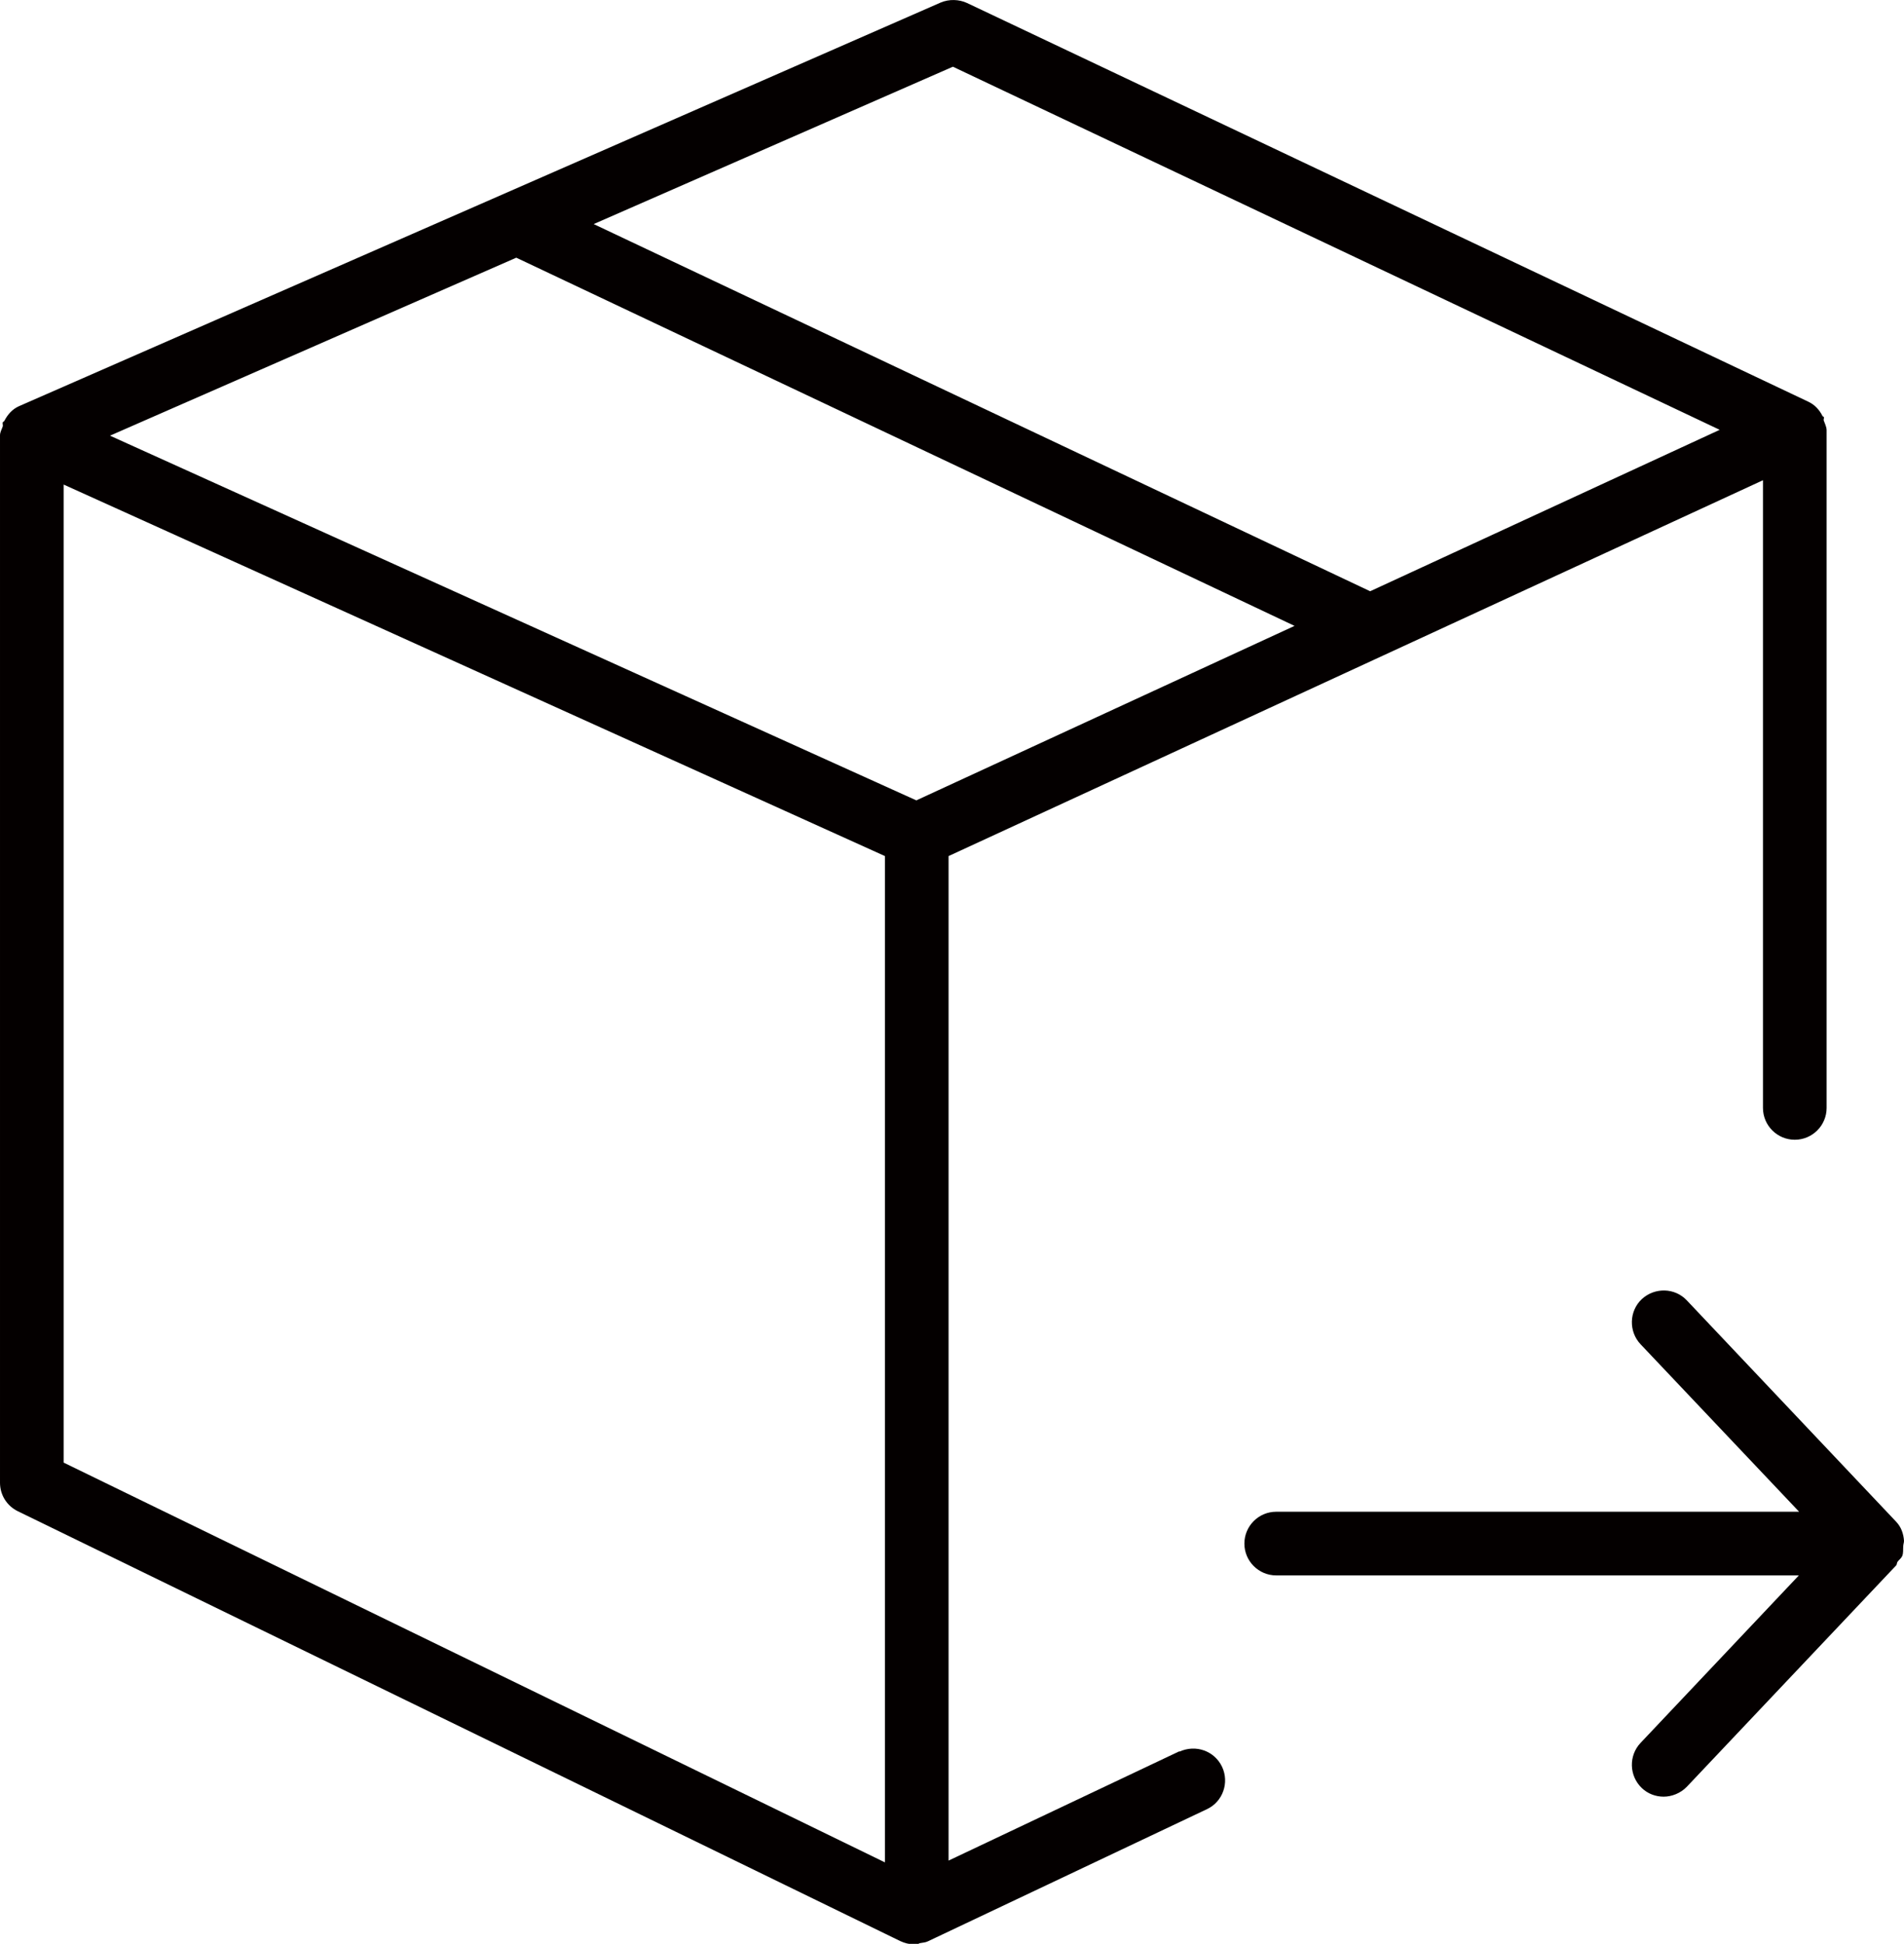 <?xml version="1.0" encoding="UTF-8"?>
<svg xmlns="http://www.w3.org/2000/svg" version="1.1" viewBox="0 0 747.9 763.4">
  <defs>
    <style>
      .cls-1 {
        fill: #040000;
      }
    </style>
  </defs>
  <!-- Generator: Adobe Illustrator 28.7.1, SVG Export Plug-In . SVG Version: 1.2.0 Build 142)  -->
  <g>
    <g id="Layer_1">
      <g>
        <path class="cls-1" d="M463.2,687.8l-90.6,42.9v-394.5l319.9-147.6v246.5c0,6.9,5.6,12.5,12.5,12.5s12.5-5.6,12.5-12.5V169c0-1.4-.7-2.6-1.1-3.8-.2-.5.2-1,0-1.4,0-.2-.4-.2-.5-.4-1.2-2.4-3-4.4-5.5-5.6L379.9,1.2c-3.2-1.5-7.1-1.6-10.4-.2L7.5,159.5c-2.7,1.2-4.5,3.3-5.8,5.8-.1.2-.4.3-.6.5-.2.5.1,1,0,1.6-.4,1.2-1.1,2.3-1.1,3.6v411.3c0,4.8,2.7,9.1,7,11.2l346.6,168.8c1.7.8,3.6,1.3,5.5,1.3s.5-.2.7-.2c.1,0,.2.2.4.2.5,0,.8-.5,1.3-.5,1-.2,2-.2,3-.7l109.6-51.9c6.2-2.9,8.9-10.4,5.9-16.7-3-6.2-10.3-8.8-16.7-5.9ZM360.1,314.4L43.2,171.1l159.6-69.9,305.7,144.6-148.5,68.5ZM374.3,26.2l301.2,142.6-137.3,63.4L233.2,88l141.1-61.8ZM25,190.3l322.6,145.9v395.2L25,574.4V190.3h0Z"/>
        <path class="cls-1" d="M747.6,607.3c0-.8.3-1.4.3-2.2-.2-2.8-1.1-5.4-3.1-7.5l-82.2-86.9c-4.7-5-12.6-5.2-17.7-.5-5,4.7-5.2,12.7-.5,17.7l62.3,65.8h-205.4c-6.9,0-12.5,5.6-12.5,12.5s5.6,12.5,12.5,12.5h205.3l-62.2,65.8c-4.7,5-4.5,12.9.5,17.7,2.4,2.3,5.5,3.4,8.6,3.4s6.6-1.3,9.1-3.9l82.2-86.9c.4-.4.2-1,.6-1.5.6-.8,1.4-1.3,1.8-2.2.5-1.2.3-2.5.4-3.8Z"/>
      </g>
    </g>
  </g>
</svg>